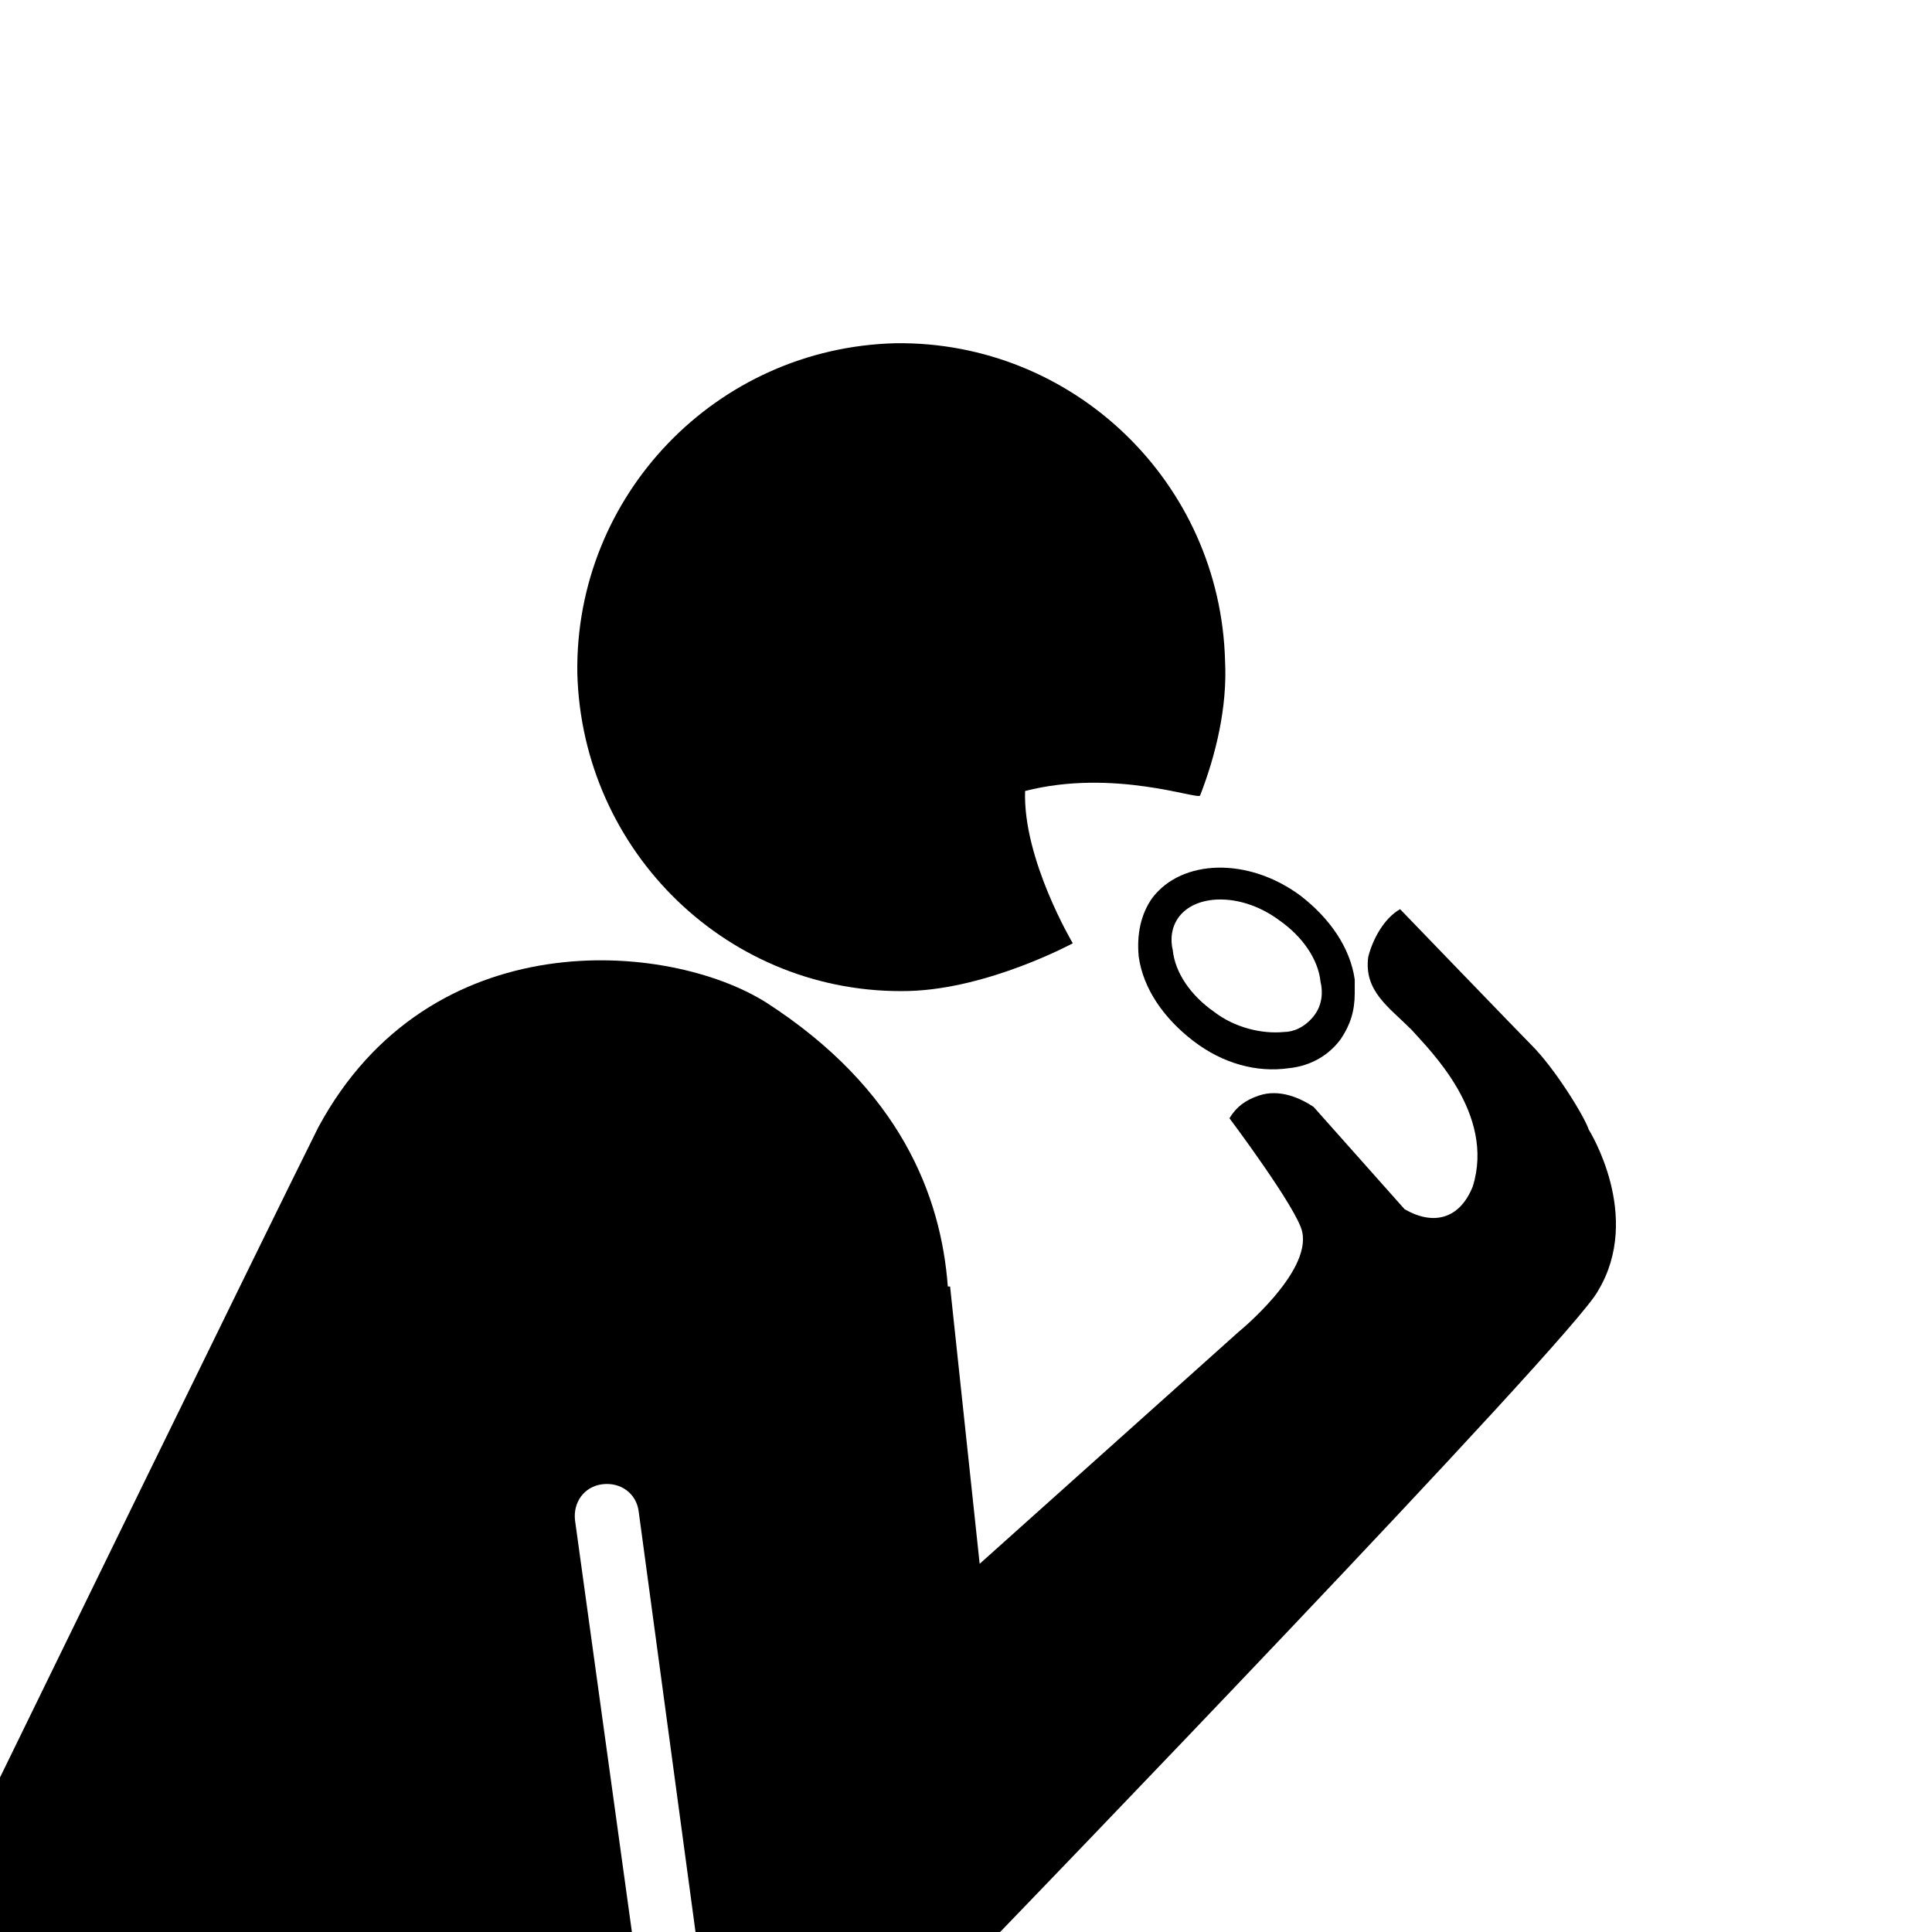 <?xml version="1.0" encoding="UTF-8"?>
<svg width="1200pt" height="1200pt" version="1.1" viewBox="0 0 1200 1200" xmlns="http://www.w3.org/2000/svg">
 <path d="m564.71 615.52c49.406-1.406 101.62-29.625 101.62-29.625s-31.078-52.219-29.625-94.594c55.078-14.109 107.3 5.625 108.7 2.812 9.891-25.406 16.922-55.078 15.516-83.297-2.812-111.52-94.594-199.08-204.71-197.63-111.52 2.812-199.08 94.594-197.63 204.71 2.812 111.52 94.594 200.48 206.11 197.63z"/>
 <path d="m986.81 701.63c-2.812-8.484-21.188-38.109-35.297-52.219-5.625-5.625-81.891-84.703-81.891-84.703-9.891 5.625-16.922 18.375-19.781 29.625-2.812 21.188 12.703 31.078 26.812 45.188 11.297 12.703 52.219 52.219 38.109 97.406-8.484 21.188-25.406 24-42.375 14.109l-56.484-63.516c-8.484-5.625-21.188-11.297-33.891-7.078-8.484 2.812-14.109 7.078-18.375 14.109 0 0 42.375 56.484 45.188 70.594 5.625 25.406-39.516 62.109-39.516 62.109l-160.82 144.05-18.375-172.22h-1.406c-4.219-56.484-29.625-122.81-112.92-176.48-60.703-38.109-208.92-50.812-278.11 77.625-31.078 62.156-197.68 403.78-197.68 403.78v96h392.48l-35.297-255.52c-1.406-11.297 5.625-21.188 16.922-22.594 11.297-1.406 21.188 5.625 22.594 16.922l35.297 261.19h189.19s355.78-368.48 371.29-398.11c28.219-46.594-5.672-100.27-5.672-100.27z"/>
 <path d="m715.78 557.63c-7.078 9.891-9.891 22.594-8.484 36.703 2.812 19.781 15.516 38.109 33.891 52.219s39.516 19.781 59.297 16.922c14.109-1.406 25.406-8.484 32.484-18.375 5.625-8.484 8.484-16.922 8.484-28.219v-8.484c-2.812-19.781-15.516-38.109-33.891-52.219-32.484-23.953-73.453-22.547-91.781 1.453zm79.031 14.156c14.109 9.891 24 24 25.406 38.109 1.406 5.625 1.406 14.109-4.219 21.188s-12.703 9.891-18.375 9.891c-14.109 1.406-31.078-2.812-43.781-12.703-14.109-9.891-24-24-25.406-38.109-1.406-5.625-1.406-14.109 4.219-21.188 11.344-14.156 39.562-14.156 62.156 2.812z"/>
</svg>
